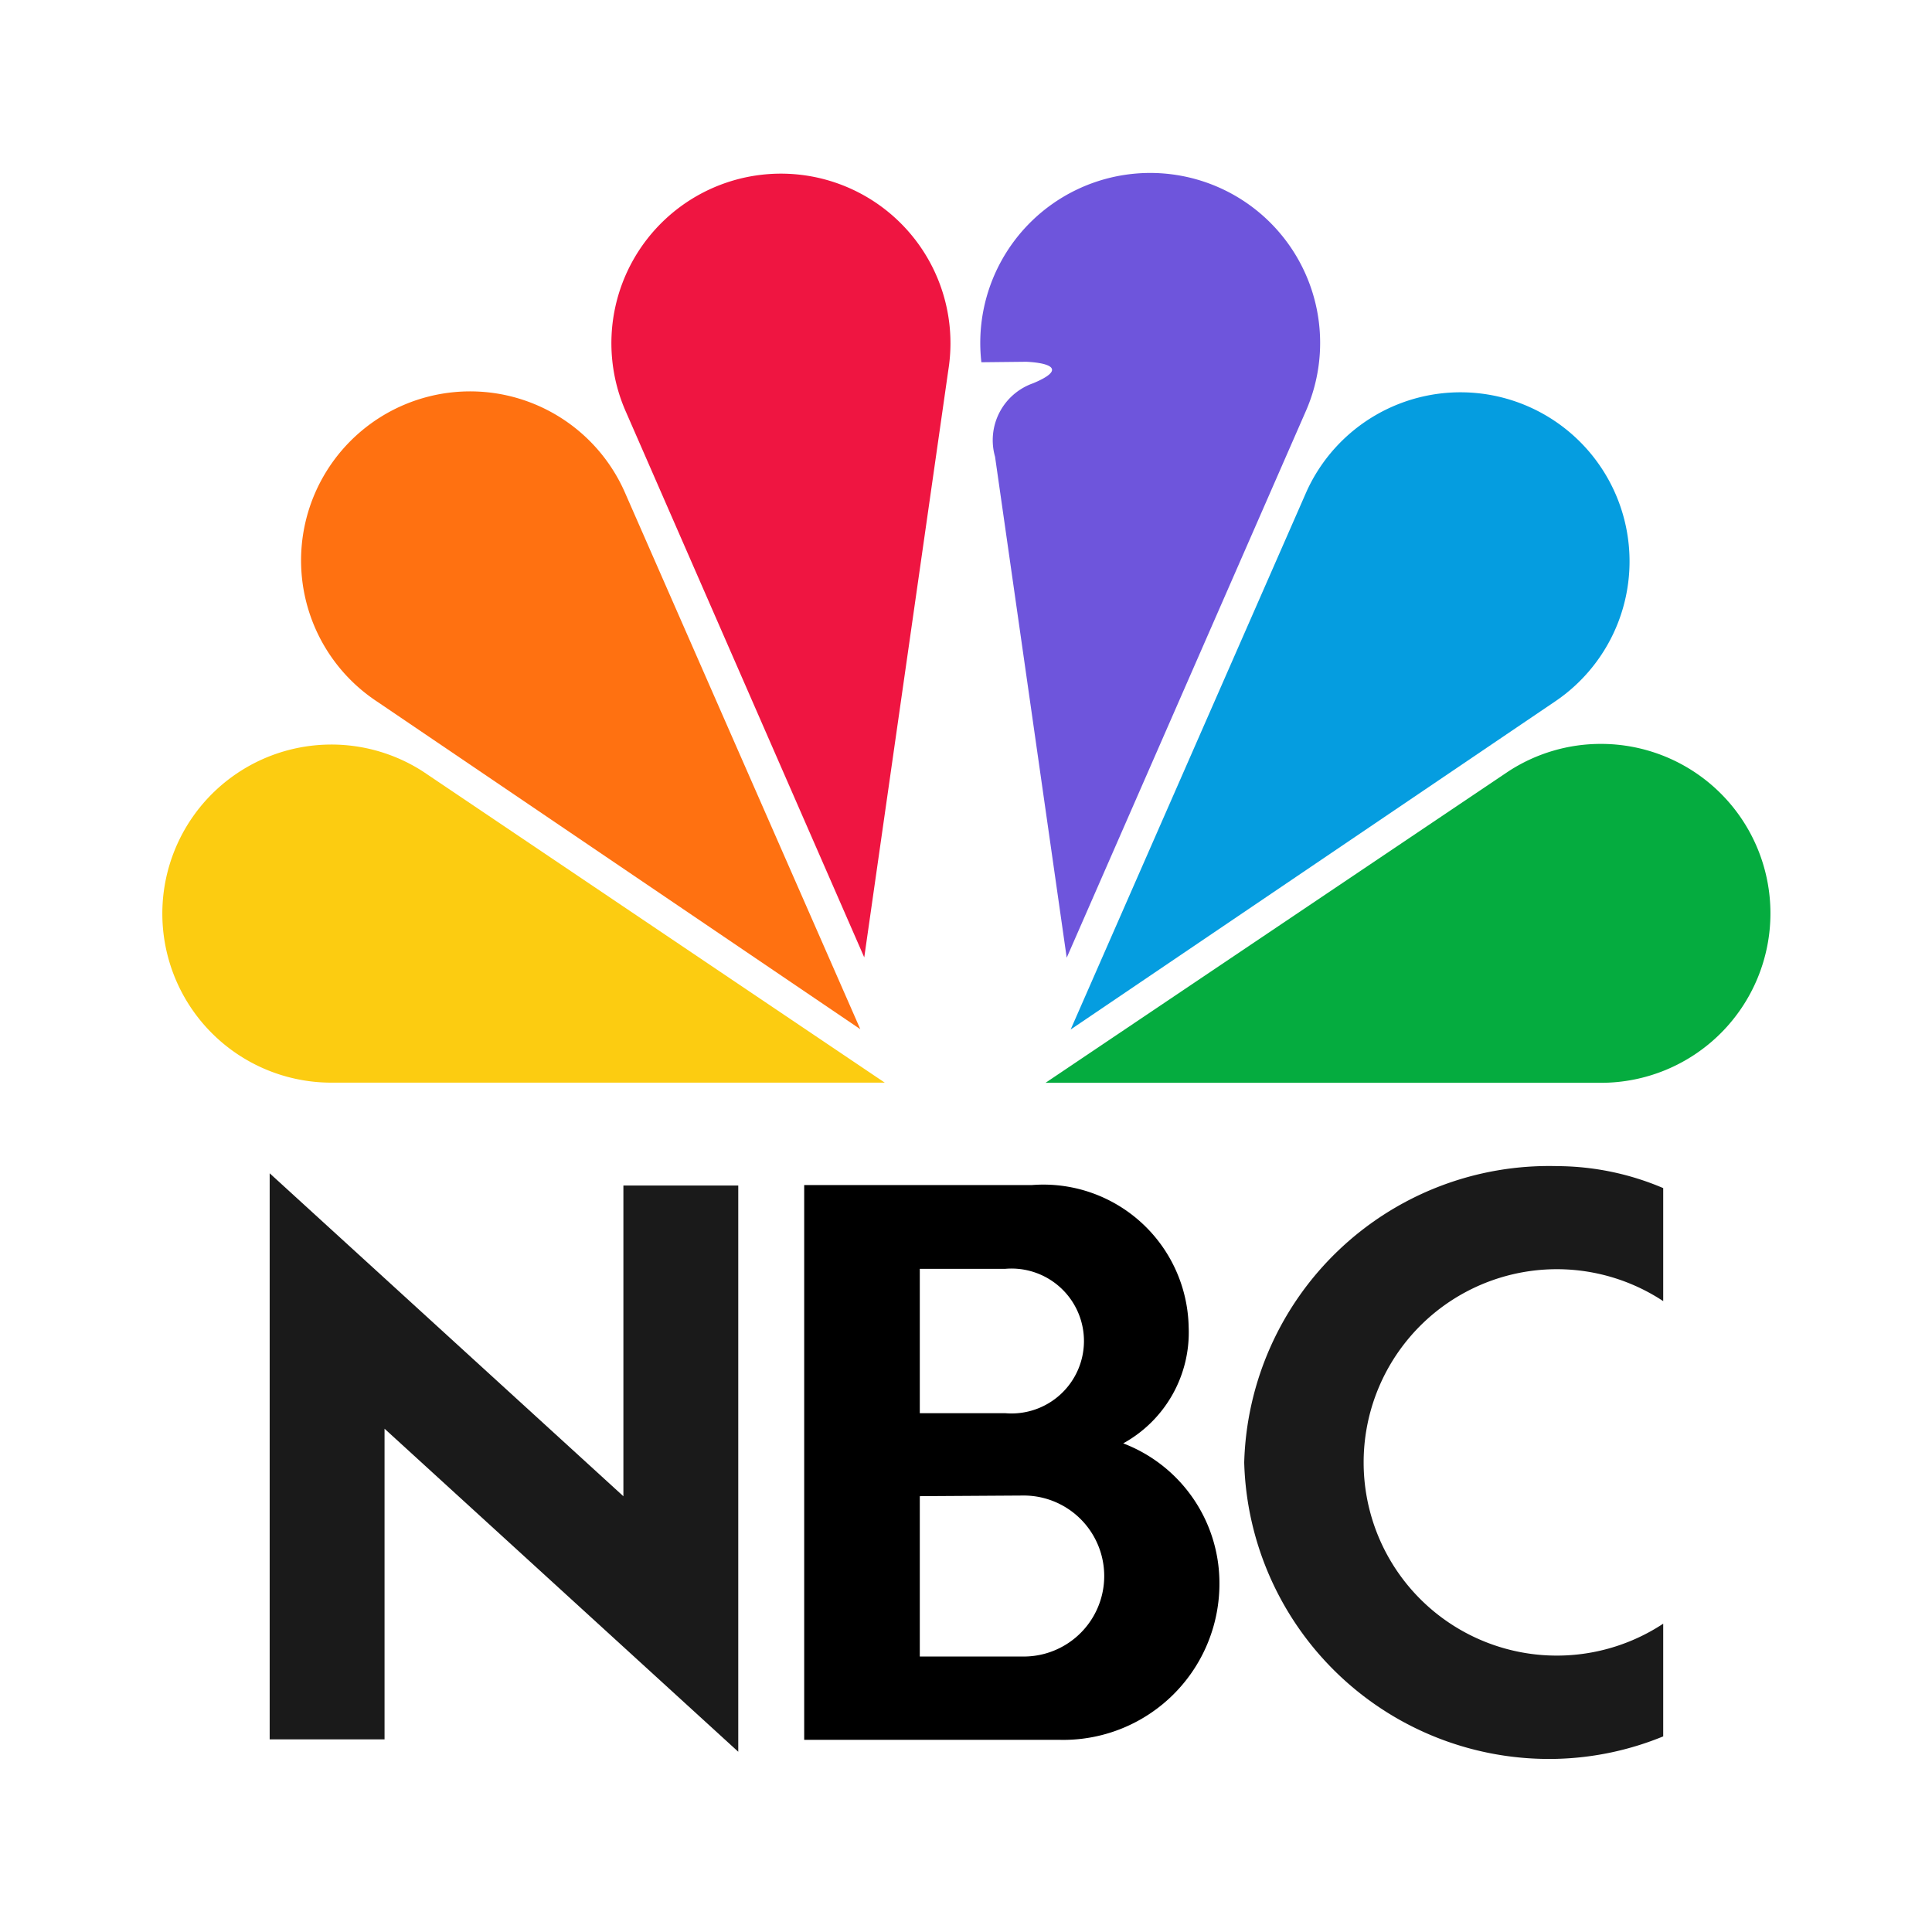 <?xml version="1.0" encoding="UTF-8" standalone="no"?>
<svg
   width="24px"
   fill="#44739e"
   height="24px"
   viewBox="0 0 24 24"
   version="1.1"
   id="svg1"
   sodipodi:docname="nbc-black.svg"
   xml:space="preserve"
   inkscape:version="1.4 (e7c3feb1, 2024-10-09)"
   xmlns:inkscape="http://www.inkscape.org/namespaces/inkscape"
   xmlns:sodipodi="http://sodipodi.sourceforge.net/DTD/sodipodi-0.dtd"
   xmlns="http://www.w3.org/2000/svg"
   xmlns:svg="http://www.w3.org/2000/svg"><defs
     id="defs1" /><sodipodi:namedview
     id="namedview1"
     pagecolor="#ffffff"
     bordercolor="#000000"
     borderopacity="0.25"
     inkscape:showpageshadow="2"
     inkscape:pageopacity="0.0"
     inkscape:pagecheckerboard="0"
     inkscape:deskcolor="#d1d1d1"
     inkscape:zoom="8.08"
     inkscape:cx="12.00495"
     inkscape:cy="11.943069"
     inkscape:window-width="1448"
     inkscape:window-height="846"
     inkscape:window-x="0"
     inkscape:window-y="38"
     inkscape:window-maximized="0"
     inkscape:current-layer="svg1" /><path
     d="m 4.687,8.717 v 0 l 6,4.068 L 7.755,6.1 A 2.1,2.1 0 1 0 4.687,8.717 Z"
     id="path11"
     style="fill:#ff7111;fill-opacity:1" /><path
     d="m 13.3,12.789 6.013,-4.072 v 0 A 2.1,2.1 0 1 0 16.233,6.1 Z"
     id="path10"
     style="fill:#059de0;fill-opacity:1" /><path
     d="m 7.775,5.115 2.961,6.778 1.045,-7.3 A 2.106,2.106 0 1 0 7.775,5.115 Z"
     id="path9"
     style="fill:#ef1541;fill-opacity:1" /><path
     d="m 12.75,4.494 c 0.317,0.016 0.484,0.1 0.084,0.267 v 0 a 0.749,0.749 0 0 0 -0.473,0.913 l 0.89,6.223 2.968,-6.784 A 2.111,2.111 0 1 0 12.191,4.5 Z"
     id="path8"
     style="fill:#6e55dc;fill-opacity:1" /><path
     d="M 10.991,13.449 5.256,9.585 a 2.1,2.1 0 1 0 -1.151,3.864 z"
     id="path7"
     style="fill:#fccc11;fill-opacity:1" /><path
     d="m 15.456,18.168 a 3.788,3.788 0 0 0 3.887,3.681 3.738,3.738 0 0 0 1.318,-0.279 v 0 -1.4 a 2.4,2.4 0 1 1 0,-4.007 v -1.404 a 3.386,3.386 0 0 0 -1.318,-0.273 3.788,3.788 0 0 0 -3.887,3.682 z"
     id="path6"
     style="fill:#1a1a1a" /><path
     d="M 7.744,18.587 3.35,14.575 v 7.032 h 1.427 v -3.859 l 4.394,4.013 V 14.727 H 7.744 Z"
     id="path5"
     style="fill:#1a1a1a" /><path
     d="m 19.89,9.241 a 2.1,2.1 0 0 0 -1.153,0.342 l -5.749,3.868 h 6.9 a 2.105,2.105 0 1 0 0,-4.21 z"
     id="path4"
     style="fill:#05ac3f;fill-opacity:1" /><path
     id="path1"
     inkscape:label="B"
     d="M 9.99 14.721 L 9.99 21.613 L 13.166 21.613 A 1.94 1.94 0 0 0 15.148 19.639 A 1.858 1.858 0 0 0 13.953 17.93 A 1.573 1.573 0 0 0 14.766 16.486 A 1.805 1.805 0 0 0 12.822 14.721 L 9.99 14.721 z M 11.426 15.762 L 12.486 15.762 A 0.9 0.9 0 1 1 12.486 17.555 L 11.426 17.555 L 11.426 15.762 z M 12.717 18.578 A 1 1 0 0 1 12.717 20.578 L 11.426 20.578 L 11.426 18.586 L 12.717 18.578 z "
     style="fill:#000000" /></svg>
